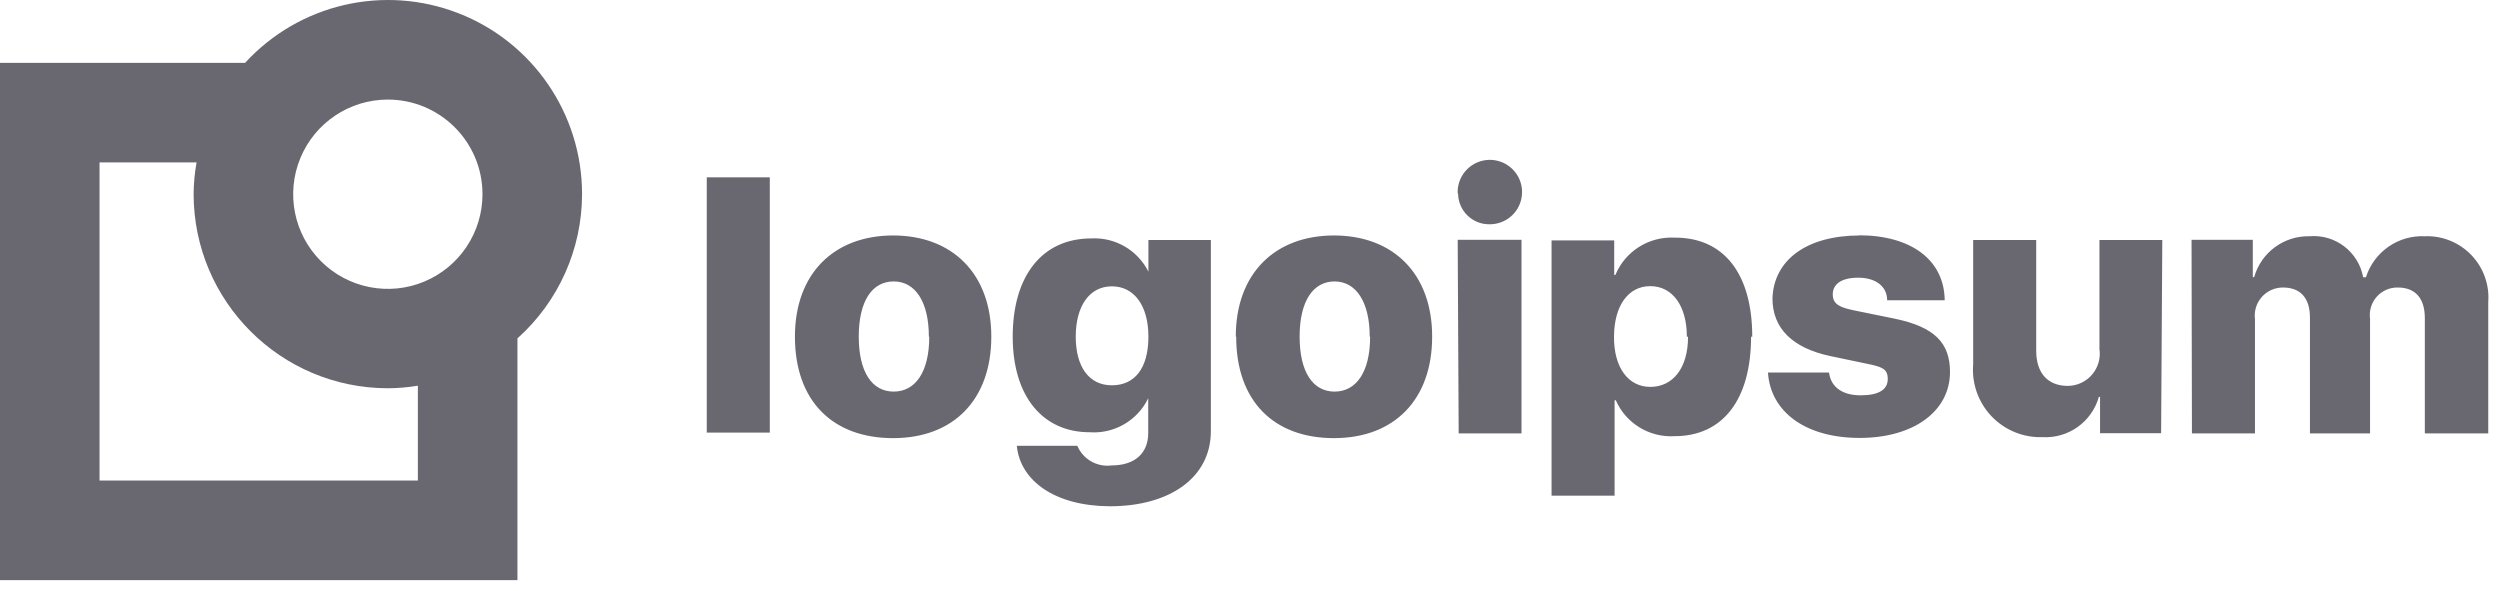 <svg width="182" height="43" viewBox="0 0 182 43" fill="none" xmlns="http://www.w3.org/2000/svg">
<path fill-rule="evenodd" clip-rule="evenodd" d="M107.495 11.847C106.623 12.241 106.079 13.127 106.119 14.083L106.148 14.097C106.155 14.701 106.405 15.277 106.84 15.696C107.275 16.116 107.86 16.343 108.464 16.327C109.421 16.326 110.282 15.744 110.638 14.855C110.994 13.967 110.775 12.951 110.083 12.289C109.392 11.627 108.367 11.452 107.495 11.847ZM56.041 12.911H51.452V31.495H56.041V12.911ZM65.019 17.142C60.73 17.142 57.871 19.901 57.871 24.505C57.871 29.208 60.63 31.896 65.019 31.896C69.408 31.896 72.167 29.108 72.167 24.505C72.167 19.901 69.308 17.142 65.019 17.142ZM67.621 24.505C67.621 21.974 66.634 20.488 65.062 20.488C63.489 20.488 62.517 21.917 62.517 24.505C62.517 27.092 63.489 28.508 65.062 28.508C66.634 28.508 67.649 27.092 67.649 24.519L67.621 24.505ZM78.429 32.453H73.997L74.025 32.468C74.283 35.027 76.828 36.842 80.802 36.856C85.177 36.856 88.15 34.755 88.15 31.395V17.471H83.604V19.777C82.828 18.223 81.198 17.263 79.444 17.357C75.855 17.357 73.725 20.102 73.725 24.505C73.725 28.908 75.956 31.467 79.315 31.467C81.113 31.599 82.808 30.617 83.59 28.995V31.538C83.59 32.939 82.675 33.883 80.916 33.883C79.86 34.018 78.843 33.434 78.429 32.453ZM83.604 24.505C83.604 22.26 82.574 20.845 80.945 20.845C79.315 20.845 78.314 22.275 78.314 24.505C78.314 26.735 79.3 28.05 80.945 28.05C82.589 28.05 83.604 26.835 83.604 24.505ZM97.113 17.142C92.824 17.142 89.965 19.901 89.965 24.505H89.994C89.994 29.208 92.739 31.896 97.113 31.896C101.488 31.896 104.261 29.108 104.261 24.505C104.261 19.901 101.402 17.142 97.113 17.142ZM99.715 24.505C99.715 21.974 98.715 20.488 97.156 20.488C95.598 20.488 94.612 21.917 94.612 24.505C94.612 27.092 95.584 28.508 97.156 28.508C98.729 28.508 99.744 27.092 99.744 24.519L99.715 24.505ZM106.12 17.457H110.766V31.553H106.191L106.12 17.457ZM121.917 31.753C125.419 31.753 127.478 29.094 127.478 24.505L127.564 24.519C127.564 19.916 125.491 17.271 121.888 17.299C120.029 17.211 118.314 18.297 117.599 20.016H117.514V17.5H112.953V36.085H117.542V29.137H117.628C118.368 30.822 120.08 31.866 121.917 31.753ZM122.803 24.505C122.803 22.275 121.76 20.831 120.144 20.831C118.529 20.831 117.514 22.26 117.499 24.505C117.485 26.749 118.529 28.165 120.144 28.165C121.76 28.165 122.889 26.835 122.889 24.519L122.803 24.505ZM141.574 21.86C141.545 18.944 139.158 17.128 135.312 17.128L135.398 17.142C131.524 17.142 129.122 18.929 129.036 21.731C129.036 23.89 130.48 25.334 133.239 25.92L135.899 26.478C136.999 26.706 137.428 26.835 137.428 27.593C137.428 28.35 136.799 28.779 135.455 28.779C134.111 28.779 133.282 28.165 133.154 27.121H128.708C128.893 29.994 131.452 31.881 135.384 31.881C139.315 31.881 141.96 29.937 141.96 27.078C141.96 24.948 140.816 23.804 137.957 23.204L135.012 22.603C133.954 22.389 133.425 22.16 133.425 21.431C133.425 20.702 134.026 20.216 135.284 20.216C136.542 20.216 137.385 20.845 137.385 21.86H141.574ZM157.329 31.538H152.883V28.893H152.797C152.284 30.711 150.579 31.929 148.694 31.824C147.296 31.87 145.946 31.316 144.982 30.303C144.018 29.29 143.533 27.914 143.647 26.52V17.471H148.236V25.534C148.236 27.192 149.109 28.093 150.538 28.093C151.217 28.088 151.86 27.789 152.301 27.273C152.743 26.758 152.939 26.077 152.84 25.405V17.471H157.415L157.329 31.538ZM164.004 17.457H159.544L159.573 31.553H164.162V23.232C164.087 22.647 164.269 22.058 164.661 21.617C165.053 21.176 165.616 20.926 166.206 20.931C167.464 20.931 168.164 21.688 168.164 23.118V31.553H172.539V23.204C172.46 22.625 172.637 22.041 173.025 21.604C173.412 21.167 173.971 20.921 174.555 20.931C175.856 20.931 176.528 21.731 176.528 23.161V31.553H181.145V21.989C181.24 20.722 180.79 19.475 179.908 18.561C179.027 17.646 177.797 17.151 176.528 17.199C174.586 17.108 172.826 18.335 172.239 20.187H172.039C171.699 18.33 170.003 17.036 168.122 17.199C166.262 17.162 164.611 18.384 164.104 20.173H164.004V17.457Z" fill="#696871"/>
<path fill-rule="evenodd" clip-rule="evenodd" d="M42.374 14.126C42.374 8.302 38.8 3.075 33.373 0.963C27.946 -1.15 21.779 0.285 17.841 4.576H0V42.232H37.67V24.633C40.66 21.959 42.371 18.138 42.374 14.126ZM35.125 14.126C35.131 16.914 33.456 19.431 30.881 20.502C28.307 21.573 25.341 20.987 23.367 19.017C21.393 17.048 20.801 14.083 21.867 11.506C22.933 8.93 25.446 7.249 28.234 7.249C32.034 7.249 35.117 10.326 35.125 14.126ZM7.247 34.984H30.421V28.079C29.698 28.199 28.967 28.261 28.234 28.265C20.429 28.257 14.103 21.931 14.095 14.126C14.101 13.354 14.173 12.584 14.31 11.824H7.247V34.984Z" fill="#696871"/>
</svg>
